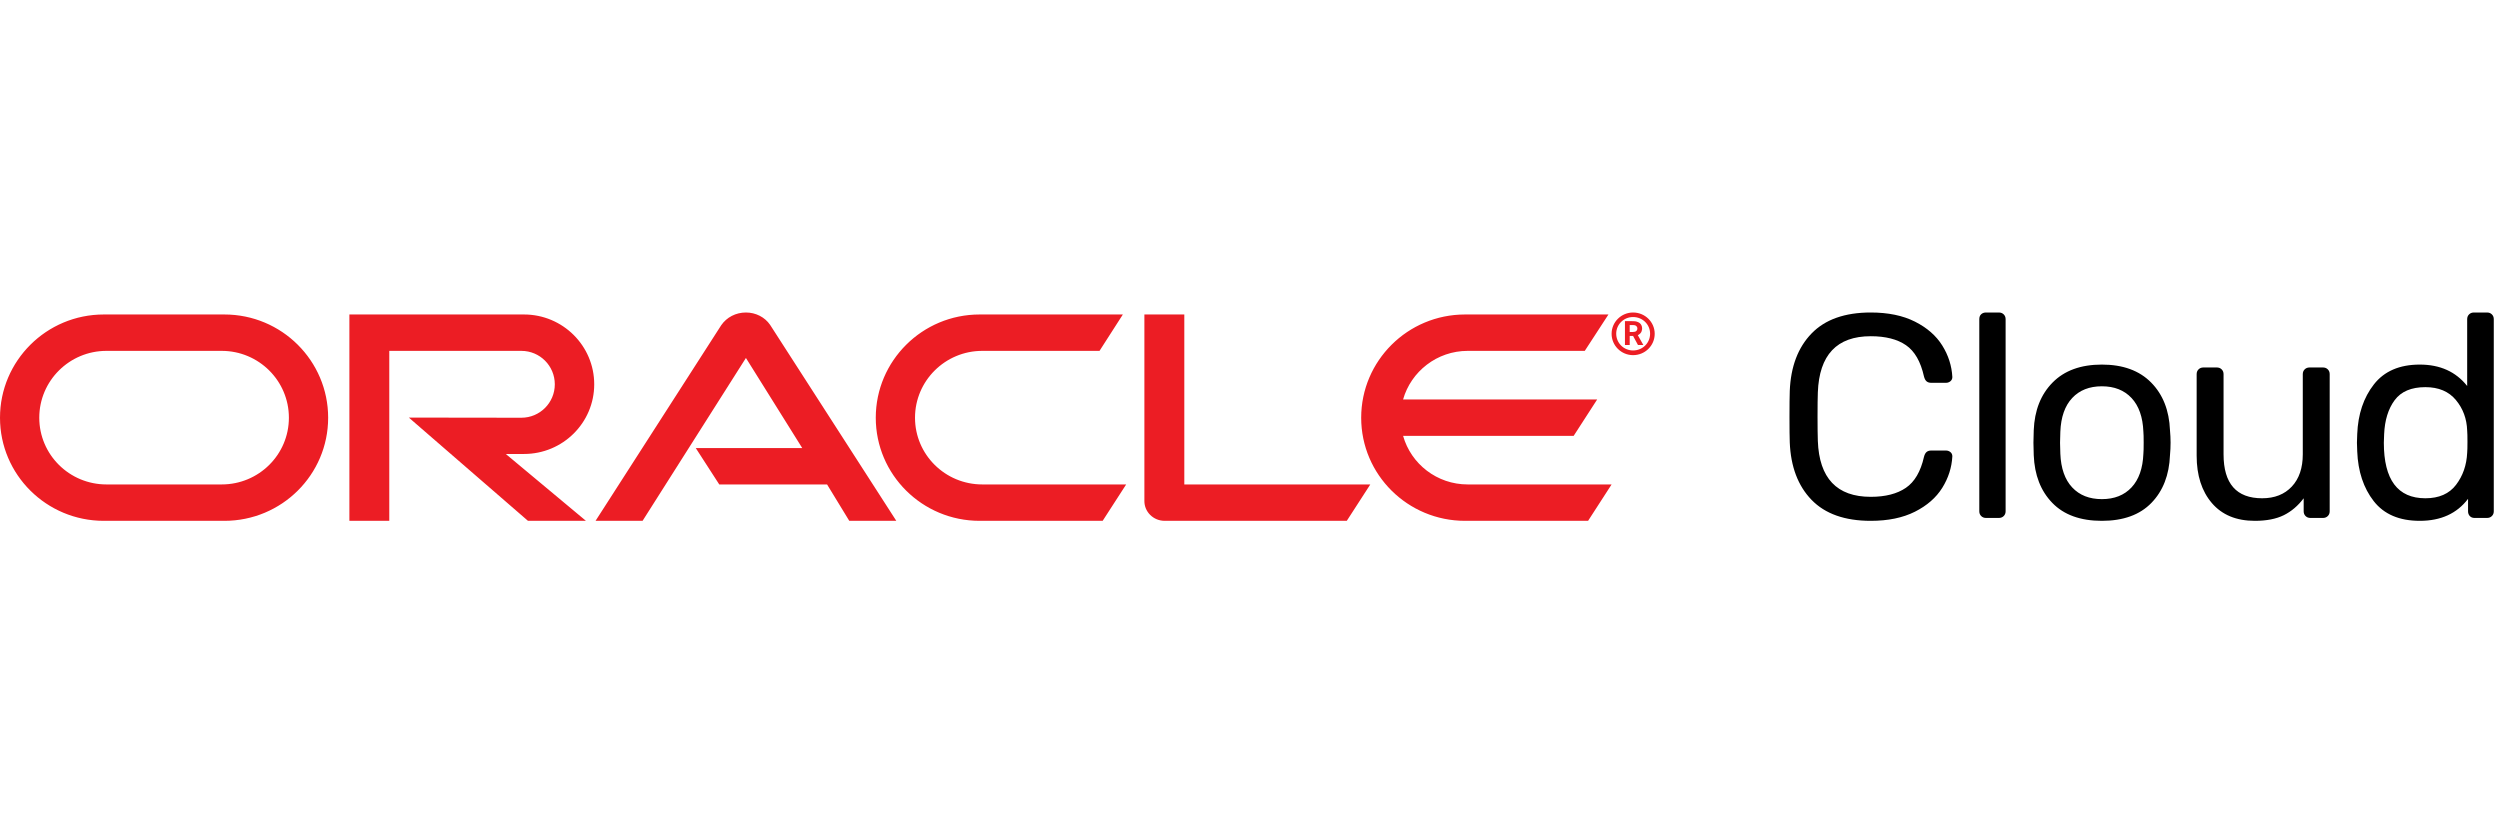 <?xml version="1.0" encoding="UTF-8"?>
<svg width="192px" height="64px" viewBox="0 0 192 64" version="1.1" xmlns="http://www.w3.org/2000/svg" xmlns:xlink="http://www.w3.org/1999/xlink">
    <!-- Generator: Sketch 47.1 (45422) - http://www.bohemiancoding.com/sketch -->
    <title>Provider/OraclePC/opc-64</title>
    <desc>Created with Sketch.</desc>
    <defs></defs>
    <g id="Symbols" stroke="none" stroke-width="1" fill="none" fill-rule="evenodd">
        <g id="Provider/OraclePC/opc-64">
            <path d="M139.127,38.389 C138.087,37.315 137.529,35.844 137.454,33.978 C137.439,33.578 137.432,32.926 137.432,32.022 C137.432,31.104 137.439,30.437 137.454,30.022 C137.529,28.156 138.087,26.685 139.127,25.611 C140.167,24.537 141.683,24 143.674,24 C145.007,24 146.137,24.233 147.065,24.7 C147.993,25.167 148.693,25.778 149.165,26.533 C149.636,27.289 149.895,28.096 149.94,28.956 C149.94,29.089 149.891,29.196 149.794,29.278 C149.696,29.359 149.58,29.4 149.446,29.4 L148.323,29.4 C148.173,29.4 148.053,29.363 147.964,29.289 C147.874,29.215 147.806,29.089 147.761,28.911 C147.507,27.77 147.047,26.97 146.38,26.511 C145.714,26.052 144.812,25.822 143.674,25.822 C141.069,25.822 139.715,27.259 139.61,30.133 C139.595,30.533 139.587,31.148 139.587,31.978 C139.587,32.807 139.595,33.437 139.61,33.867 C139.715,36.726 141.069,38.156 143.674,38.156 C144.797,38.156 145.695,37.926 146.369,37.467 C147.043,37.007 147.507,36.215 147.761,35.089 C147.806,34.911 147.874,34.785 147.964,34.711 C148.053,34.637 148.173,34.6 148.323,34.6 L149.446,34.6 C149.58,34.6 149.696,34.641 149.794,34.722 C149.891,34.804 149.94,34.911 149.94,35.044 C149.895,35.904 149.636,36.711 149.165,37.467 C148.693,38.222 147.993,38.833 147.065,39.3 C146.137,39.767 145.007,40 143.674,40 C141.683,40 140.167,39.463 139.127,38.389 Z M152.156,39.633 C152.058,39.537 152.01,39.415 152.01,39.267 L152.01,24.511 C152.01,24.348 152.058,24.222 152.156,24.133 C152.253,24.044 152.376,24 152.526,24 L153.514,24 C153.664,24 153.787,24.048 153.885,24.144 C153.982,24.241 154.031,24.363 154.031,24.511 L154.031,39.267 C154.031,39.415 153.982,39.537 153.885,39.633 C153.787,39.73 153.664,39.778 153.514,39.778 L152.526,39.778 C152.376,39.778 152.253,39.73 152.156,39.633 Z M157.617,38.622 C156.726,37.704 156.251,36.481 156.191,34.956 L156.168,34 L156.191,33.044 C156.251,31.519 156.733,30.296 157.639,29.378 C158.545,28.459 159.806,28 161.423,28 C163.04,28 164.301,28.459 165.207,29.378 C166.112,30.296 166.595,31.519 166.655,33.044 C166.685,33.37 166.7,33.689 166.7,34 C166.7,34.311 166.685,34.63 166.655,34.956 C166.595,36.481 166.12,37.704 165.229,38.622 C164.338,39.541 163.07,40 161.423,40 C159.776,40 158.507,39.541 157.617,38.622 Z M163.702,37.433 C164.264,36.833 164.567,35.97 164.612,34.844 C164.627,34.696 164.634,34.415 164.634,34 C164.634,33.585 164.627,33.304 164.612,33.156 C164.567,32.03 164.264,31.167 163.702,30.567 C163.141,29.967 162.381,29.667 161.423,29.667 C160.465,29.667 159.705,29.967 159.144,30.567 C158.582,31.167 158.279,32.03 158.234,33.156 L158.212,34 L158.234,34.844 C158.279,35.97 158.582,36.833 159.144,37.433 C159.705,38.033 160.465,38.333 161.423,38.333 C162.381,38.333 163.141,38.033 163.702,37.433 Z M169.87,38.633 C169.092,37.722 168.703,36.511 168.703,35 L168.703,28.733 C168.703,28.585 168.751,28.463 168.849,28.367 C168.946,28.27 169.07,28.222 169.219,28.222 L170.252,28.222 C170.402,28.222 170.525,28.27 170.623,28.367 C170.72,28.463 170.769,28.585 170.769,28.733 L170.769,34.889 C170.769,37.141 171.757,38.267 173.733,38.267 C174.691,38.267 175.451,37.967 176.012,37.367 C176.574,36.767 176.854,35.941 176.854,34.889 L176.854,28.733 C176.854,28.585 176.903,28.463 177,28.367 C177.098,28.27 177.221,28.222 177.371,28.222 L178.404,28.222 C178.554,28.222 178.677,28.27 178.774,28.367 C178.872,28.463 178.92,28.585 178.92,28.733 L178.92,39.267 C178.92,39.415 178.872,39.537 178.774,39.633 C178.677,39.73 178.554,39.778 178.404,39.778 L177.438,39.778 C177.289,39.778 177.165,39.73 177.068,39.633 C176.97,39.537 176.922,39.415 176.922,39.267 L176.922,38.267 C176.488,38.844 175.979,39.278 175.395,39.567 C174.811,39.856 174.07,40 173.172,40 C171.749,40 170.649,39.544 169.87,38.633 Z M182.304,38.489 C181.518,37.481 181.095,36.207 181.035,34.667 L181.013,34 L181.035,33.333 C181.095,31.807 181.522,30.537 182.315,29.522 C183.109,28.507 184.284,28 185.841,28 C187.398,28 188.61,28.548 189.479,29.644 L189.479,24.511 C189.479,24.363 189.527,24.241 189.625,24.144 C189.722,24.048 189.846,24 189.995,24 L191.006,24 C191.156,24 191.279,24.048 191.376,24.144 C191.474,24.241 191.522,24.363 191.522,24.511 L191.522,39.267 C191.522,39.415 191.474,39.537 191.376,39.633 C191.279,39.73 191.156,39.778 191.006,39.778 L190.04,39.778 C189.89,39.778 189.771,39.73 189.681,39.633 C189.591,39.537 189.546,39.415 189.546,39.267 L189.546,38.311 C188.693,39.437 187.458,40 185.841,40 C184.269,40 183.09,39.496 182.304,38.489 Z M188.625,37.233 C189.149,36.544 189.434,35.726 189.479,34.778 C189.494,34.615 189.501,34.333 189.501,33.933 C189.501,33.519 189.494,33.23 189.479,33.067 C189.449,32.163 189.161,31.381 188.614,30.722 C188.068,30.063 187.286,29.733 186.268,29.733 C185.19,29.733 184.404,30.067 183.91,30.733 C183.416,31.4 183.146,32.274 183.101,33.356 L183.079,34 C183.079,36.844 184.142,38.267 186.268,38.267 C187.316,38.267 188.101,37.922 188.625,37.233 Z" id="Cloud" fill="#000000"></path>
            <path d="M112.718,37.205 C110.365,37.205 108.368,35.636 107.757,33.473 L120.858,33.473 L122.664,30.678 L107.757,30.678 C108.368,28.528 110.365,26.947 112.718,26.947 L121.71,26.947 L123.529,24.152 L112.514,24.152 C108.113,24.152 104.539,27.706 104.539,32.082 C104.539,36.459 108.113,40 112.514,40 L121.965,40 L123.771,37.205 L112.718,37.205 L112.718,37.205 Z M75.234,40 C70.833,40 67.259,36.459 67.259,32.082 C67.259,27.706 70.833,24.152 75.234,24.152 L86.236,24.152 L84.443,26.947 L75.438,26.947 C72.588,26.947 70.273,29.249 70.273,32.082 C70.273,34.915 72.588,37.205 75.438,37.205 L86.49,37.205 L84.684,40 L75.234,40 Z M17.027,37.205 C19.878,37.205 22.187,34.915 22.187,32.082 C22.187,29.249 19.878,26.947 17.027,26.947 L8.175,26.947 C5.326,26.947 3.016,29.249 3.016,32.082 C3.016,34.915 5.326,37.205 8.175,37.205 L17.027,37.205 Z M7.97,40 C3.57,40 0,36.459 0,32.082 C0,27.706 3.57,24.152 7.97,24.152 L17.234,24.152 C21.634,24.152 25.202,27.706 25.202,32.082 C25.202,36.459 21.634,40 17.234,40 L7.97,40 Z M40.243,34.865 C43.219,34.865 45.636,32.474 45.636,29.515 C45.636,26.555 43.219,24.152 40.243,24.152 L26.833,24.152 L26.833,40 L29.897,40 L29.897,26.947 L40.039,26.947 C41.464,26.947 42.609,28.098 42.609,29.515 C42.609,30.931 41.464,32.082 40.039,32.082 L31.398,32.07 L40.548,40 L45,40 L38.844,34.865 L40.243,34.865 Z M90.955,37.205 L90.955,24.152 L87.889,24.152 L87.889,38.482 C87.889,38.874 88.042,39.254 88.335,39.545 C88.627,39.835 89.021,40 89.454,40 L103.433,40 L105.239,37.205 L90.955,37.205 Z M53.433,34.409 L61.611,34.409 L57.287,27.491 L49.35,40 L45.738,40 L55.392,24.974 C55.811,24.367 56.511,24 57.287,24 C58.038,24 58.737,24.354 59.144,24.949 L68.836,40 L65.224,40 L63.519,37.205 L55.239,37.205 L53.433,34.409 Z M125.42,27.275 C124.513,27.275 123.771,26.543 123.771,25.637 C123.771,24.732 124.513,24 125.42,24 C126.339,24 127.081,24.732 127.081,25.637 C127.081,26.543 126.339,27.275 125.42,27.275 Z M125.267,24.662 C125.526,24.662 125.632,24.673 125.75,24.72 C126.08,24.825 126.115,25.115 126.115,25.231 C126.115,25.254 126.115,25.312 126.091,25.382 C126.08,25.451 126.032,25.591 125.867,25.695 C125.844,25.707 125.832,25.719 125.785,25.742 L126.209,26.497 L125.797,26.497 L125.42,25.8 L125.161,25.8 L125.161,26.497 L124.796,26.497 L124.796,24.662 L125.267,24.662 Z M125.396,25.498 C125.514,25.487 125.632,25.487 125.703,25.382 C125.738,25.335 125.75,25.289 125.75,25.219 C125.75,25.126 125.691,25.045 125.608,24.999 C125.526,24.964 125.444,24.964 125.267,24.964 L125.161,24.964 L125.161,25.498 L125.396,25.498 Z M124.125,25.626 C124.125,26.346 124.702,26.915 125.42,26.915 C126.15,26.915 126.727,26.346 126.727,25.626 C126.727,24.918 126.15,24.348 125.42,24.348 C124.702,24.348 124.125,24.918 124.125,25.626 Z" id="Combined-Shape-Copy" fill="#EC1D24"></path>
        </g>
    </g>
</svg>